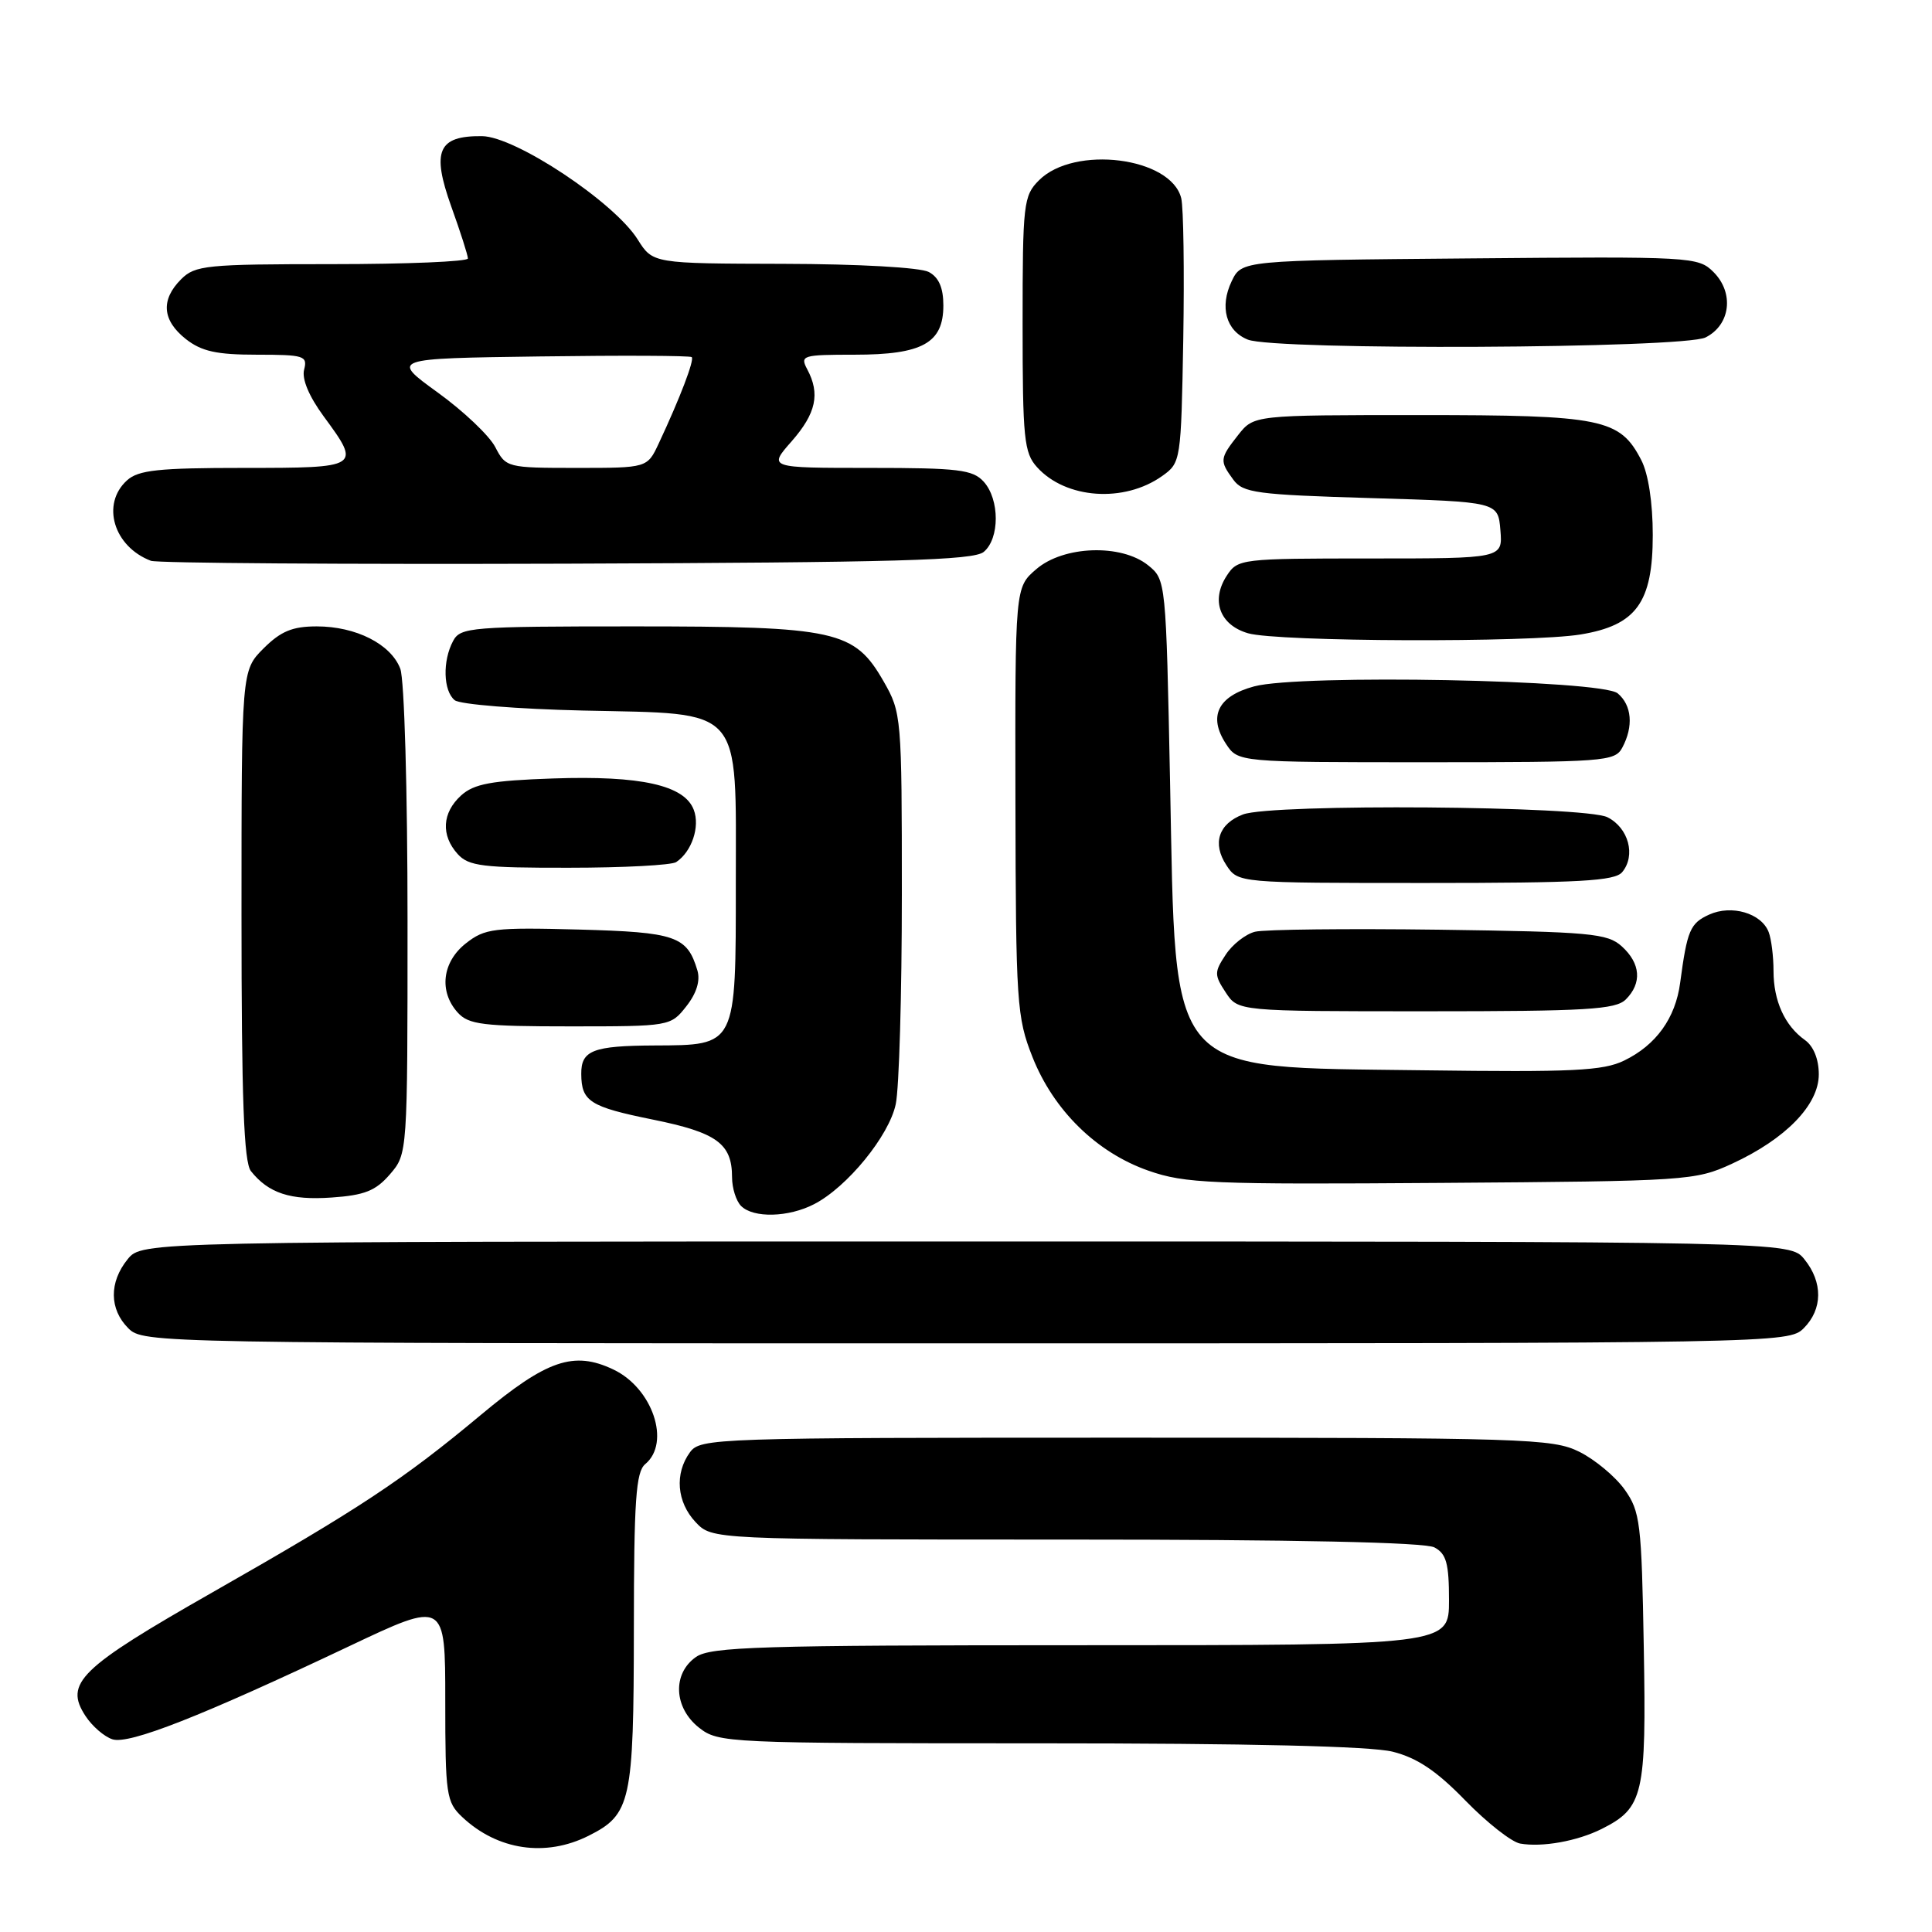 <?xml version="1.0" encoding="UTF-8" standalone="no"?>
<!DOCTYPE svg PUBLIC "-//W3C//DTD SVG 1.1//EN" "http://www.w3.org/Graphics/SVG/1.1/DTD/svg11.dtd" >
<svg xmlns="http://www.w3.org/2000/svg" xmlns:xlink="http://www.w3.org/1999/xlink" version="1.1" viewBox="0 0 256 256">
 <g >
 <path fill="currentColor"
d=" M 77.99 243.25 C 83.61 240.43 83.97 238.77 83.99 215.87 C 84.00 198.77 84.26 195.03 85.50 194.00 C 88.91 191.17 86.47 183.92 81.26 181.46 C 76.02 178.97 72.44 180.20 63.72 187.48 C 53.43 196.07 47.62 199.91 28.16 210.99 C 10.53 221.04 8.48 223.03 11.33 227.38 C 12.22 228.74 13.83 230.13 14.91 230.47 C 17.12 231.17 26.64 227.43 46.25 218.14 C 59.00 212.10 59.00 212.10 59.00 225.38 C 59.00 237.85 59.14 238.78 61.25 240.77 C 65.93 245.17 72.29 246.11 77.99 243.25 Z  M 212.24 242.34 C 217.76 239.56 218.16 237.86 217.81 218.33 C 217.52 201.76 217.34 200.28 215.27 197.37 C 214.04 195.65 211.34 193.40 209.27 192.37 C 205.72 190.61 202.22 190.50 149.17 190.50 C 94.56 190.50 92.80 190.56 91.42 192.44 C 89.37 195.25 89.67 199.03 92.17 201.69 C 94.35 204.00 94.35 204.00 141.24 204.00 C 171.65 204.00 188.81 204.36 190.07 205.04 C 191.65 205.88 192.00 207.16 192.00 212.04 C 192.00 218.00 192.00 218.00 143.22 218.00 C 100.69 218.00 94.16 218.20 92.22 219.56 C 89.07 221.76 89.27 226.28 92.63 228.93 C 95.21 230.95 96.29 231.00 137.69 231.00 C 165.57 231.00 181.63 231.38 184.54 232.11 C 187.79 232.93 190.35 234.65 194.16 238.57 C 197.01 241.50 200.28 244.07 201.42 244.28 C 204.34 244.80 209.01 243.96 212.24 242.34 Z  M 239.00 176.00 C 241.52 173.48 241.56 169.91 239.09 166.86 C 237.18 164.50 237.18 164.50 128.00 164.50 C 18.82 164.50 18.82 164.50 16.91 166.86 C 14.44 169.91 14.48 173.48 17.00 176.00 C 18.98 177.98 20.33 178.00 128.00 178.00 C 235.67 178.00 237.02 177.98 239.00 176.00 Z  M 107.87 159.56 C 112.26 157.30 117.81 150.50 118.69 146.31 C 119.14 144.21 119.50 131.70 119.50 118.50 C 119.50 94.97 119.45 94.42 117.09 90.30 C 113.21 83.53 110.83 83.00 84.01 83.00 C 62.35 83.00 61.01 83.11 60.04 84.93 C 58.62 87.57 58.73 91.54 60.25 92.78 C 60.94 93.34 68.58 93.95 77.22 94.15 C 98.68 94.63 97.50 93.30 97.50 116.99 C 97.50 138.75 97.63 138.48 86.71 138.53 C 78.57 138.57 76.99 139.18 77.02 142.31 C 77.04 145.95 78.17 146.66 86.50 148.35 C 94.99 150.07 97.00 151.53 97.00 155.99 C 97.00 157.43 97.54 159.14 98.20 159.80 C 99.83 161.43 104.49 161.31 107.87 159.56 Z  M 51.67 155.60 C 54.00 152.89 54.00 152.89 54.00 122.01 C 54.00 104.77 53.58 90.02 53.04 88.61 C 51.80 85.35 47.17 83.00 41.97 83.00 C 38.75 83.00 37.21 83.64 34.92 85.92 C 32.00 88.85 32.00 88.85 32.00 121.23 C 32.00 145.64 32.31 154.00 33.25 155.18 C 35.58 158.11 38.48 159.06 43.92 158.68 C 48.31 158.38 49.78 157.79 51.67 155.60 Z  M 229.50 154.20 C 236.61 150.92 241.00 146.41 241.00 142.36 C 241.00 140.35 240.30 138.62 239.16 137.81 C 236.49 135.91 235.00 132.63 235.00 128.65 C 235.00 126.73 234.71 124.42 234.36 123.51 C 233.40 121.00 229.44 119.84 226.47 121.19 C 223.95 122.34 223.56 123.26 222.63 130.22 C 222.01 134.91 219.44 138.48 215.21 140.53 C 212.42 141.89 208.39 142.08 188.71 141.82 C 154.20 141.35 155.84 143.20 155.04 103.66 C 154.50 76.96 154.49 76.81 152.14 74.91 C 148.59 72.04 140.92 72.30 137.31 75.42 C 134.50 77.83 134.50 77.83 134.55 106.17 C 134.60 132.90 134.73 134.81 136.80 140.04 C 139.59 147.11 145.30 152.72 152.17 155.12 C 157.02 156.82 160.50 156.96 191.00 156.74 C 223.59 156.51 224.64 156.44 229.50 154.20 Z  M 90.94 133.34 C 92.30 131.62 92.81 129.95 92.41 128.59 C 91.05 124.03 89.55 123.52 76.70 123.17 C 65.42 122.87 64.25 123.02 61.73 125.00 C 58.59 127.47 58.13 131.38 60.65 134.17 C 62.10 135.77 63.99 136.00 75.58 136.00 C 88.76 136.00 88.87 135.98 90.94 133.34 Z  M 215.43 132.43 C 217.59 130.27 217.40 127.67 214.90 125.40 C 212.99 123.67 210.77 123.47 190.69 123.19 C 178.53 123.03 167.56 123.15 166.30 123.46 C 165.05 123.77 163.29 125.15 162.40 126.52 C 160.89 128.81 160.89 129.19 162.41 131.50 C 164.05 134.00 164.05 134.00 188.95 134.00 C 210.26 134.00 214.08 133.77 215.43 132.43 Z  M 214.95 115.56 C 216.78 113.36 215.80 109.70 213.00 108.29 C 210.00 106.78 168.54 106.46 164.70 107.92 C 161.46 109.15 160.61 111.76 162.50 114.64 C 164.05 117.00 164.05 117.00 188.90 117.00 C 209.35 117.00 213.97 116.74 214.95 115.56 Z  M 89.60 114.23 C 91.66 112.86 92.78 109.54 91.93 107.31 C 90.70 104.04 84.91 102.75 73.30 103.15 C 65.10 103.43 62.81 103.86 61.10 105.40 C 58.58 107.69 58.40 110.68 60.65 113.17 C 62.10 114.77 63.98 115.00 75.40 114.98 C 82.61 114.98 89.00 114.64 89.60 114.23 Z  M 214.96 99.07 C 216.47 96.25 216.23 93.44 214.35 91.87 C 212.19 90.08 172.26 89.31 166.18 90.95 C 161.38 92.24 160.06 94.92 162.44 98.55 C 164.05 101.00 164.05 101.00 188.99 101.00 C 212.62 101.00 213.98 100.90 214.96 99.07 Z  M 209.44 84.07 C 216.81 82.86 219.00 79.85 219.00 70.89 C 219.00 66.60 218.41 62.77 217.48 60.97 C 214.64 55.47 212.33 55.00 188.12 55.00 C 166.15 55.00 166.15 55.00 164.07 57.63 C 161.61 60.76 161.58 61.05 163.42 63.56 C 164.70 65.31 166.49 65.55 181.67 66.00 C 198.50 66.50 198.50 66.50 198.81 70.25 C 199.12 74.00 199.12 74.00 181.58 74.00 C 164.45 74.00 164.01 74.05 162.56 76.27 C 160.41 79.55 161.62 82.82 165.37 83.91 C 169.28 85.05 202.76 85.17 209.44 84.07 Z  M 130.35 73.13 C 132.48 71.36 132.47 66.18 130.35 63.83 C 128.90 62.23 127.00 62.00 115.24 62.00 C 101.79 62.00 101.79 62.00 104.90 58.47 C 108.14 54.77 108.70 52.18 106.96 48.93 C 105.99 47.10 106.32 47.00 113.24 47.00 C 122.23 47.00 125.00 45.46 125.00 40.48 C 125.00 38.13 124.40 36.75 123.07 36.04 C 121.95 35.44 113.76 34.98 103.82 34.96 C 86.50 34.92 86.50 34.92 84.49 31.72 C 81.37 26.77 68.30 18.09 63.87 18.04 C 58.04 17.98 57.16 19.99 59.79 27.35 C 61.01 30.73 62.00 33.84 62.00 34.25 C 62.00 34.66 53.90 35.00 44.00 35.00 C 27.33 35.00 25.85 35.15 24.00 37.00 C 21.27 39.73 21.49 42.45 24.63 44.93 C 26.71 46.56 28.70 47.00 34.04 47.00 C 40.29 47.00 40.77 47.15 40.30 48.97 C 39.97 50.21 40.94 52.51 42.89 55.17 C 47.87 61.94 47.78 62.00 32.33 62.00 C 21.01 62.00 18.34 62.28 16.83 63.65 C 13.37 66.78 15.05 72.43 20.00 74.31 C 20.82 74.62 45.62 74.79 75.10 74.69 C 118.85 74.53 129.00 74.25 130.35 73.13 Z  M 154.00 63.07 C 156.47 61.31 156.50 61.09 156.79 44.89 C 156.94 35.88 156.82 27.50 156.52 26.27 C 155.18 20.82 142.35 19.20 137.67 23.89 C 135.62 25.94 135.50 26.96 135.50 42.92 C 135.50 58.15 135.69 60.00 137.42 61.91 C 141.22 66.12 148.96 66.66 154.00 63.07 Z  M 226.00 44.71 C 229.30 43.05 229.81 38.81 227.05 36.05 C 225.02 34.02 224.18 33.98 194.75 34.24 C 164.53 34.50 164.53 34.50 163.20 37.27 C 161.58 40.66 162.45 43.84 165.34 45.00 C 168.93 46.45 223.06 46.19 226.00 44.71 Z  M 65.63 59.25 C 64.85 57.73 61.41 54.47 57.99 52.00 C 51.78 47.50 51.78 47.50 71.54 47.23 C 82.40 47.08 91.46 47.12 91.66 47.32 C 92.03 47.70 90.11 52.73 87.29 58.75 C 85.77 62.00 85.77 62.00 76.41 62.00 C 67.21 62.00 67.03 61.95 65.63 59.25 Z "/>
</g>
</svg>